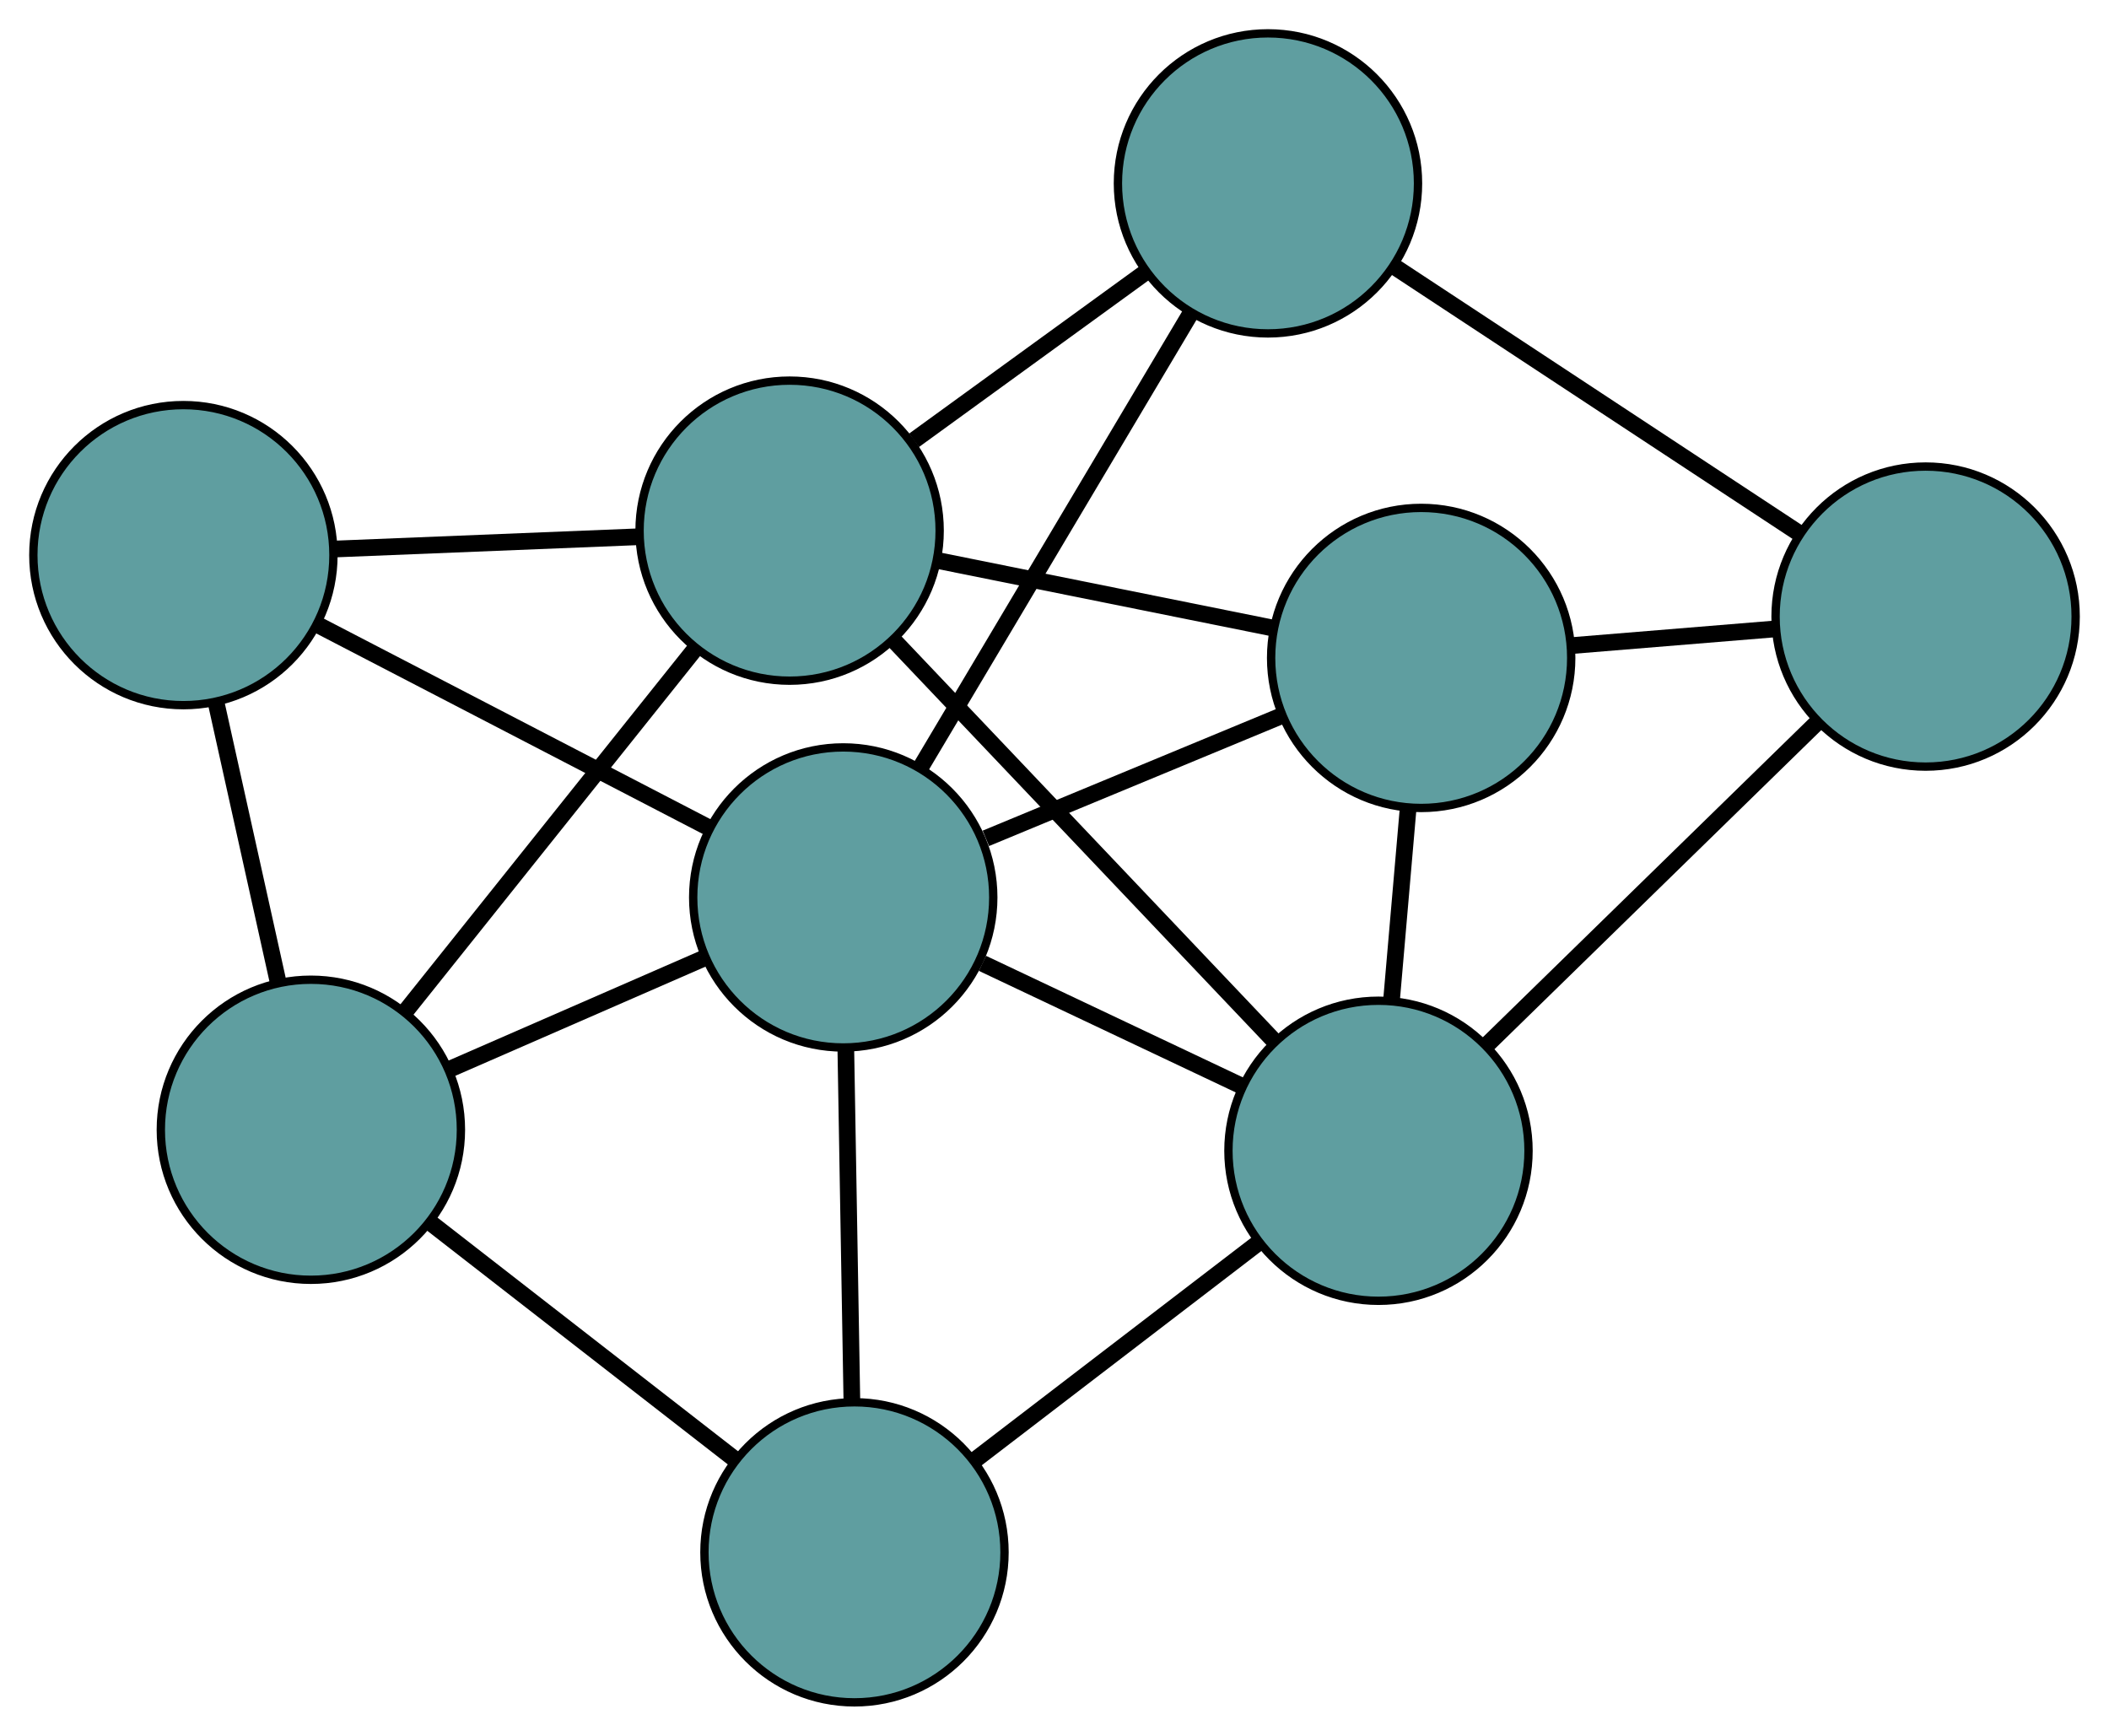 <?xml version="1.0" encoding="UTF-8" standalone="no"?>
<!DOCTYPE svg PUBLIC "-//W3C//DTD SVG 1.1//EN"
 "http://www.w3.org/Graphics/SVG/1.1/DTD/svg11.dtd">
<!-- Generated by graphviz version 2.36.0 (20140111.2315)
 -->
<!-- Title: G Pages: 1 -->
<svg width="100%" height="100%"
 viewBox="0.00 0.00 253.00 208.23" xmlns="http://www.w3.org/2000/svg" xmlns:xlink="http://www.w3.org/1999/xlink">
<g id="graph0" class="graph" transform="scale(1 1) rotate(0) translate(4 204.234)">
<title>G</title>
<!-- 0 -->
<g id="node1" class="node"><title>0</title>
<ellipse fill="cadetblue" stroke="black" cx="166.486" cy="-125.301" rx="18" ry="18"/>
</g>
<!-- 4 -->
<g id="node5" class="node"><title>4</title>
<ellipse fill="cadetblue" stroke="black" cx="227" cy="-130.262" rx="18" ry="18"/>
</g>
<!-- 0&#45;&#45;4 -->
<g id="edge1" class="edge"><title>0&#45;&#45;4</title>
<path fill="none" stroke="black" stroke-width="2" d="M184.642,-126.79C192.301,-127.417 201.199,-128.147 208.857,-128.775"/>
</g>
<!-- 6 -->
<g id="node7" class="node"><title>6</title>
<ellipse fill="cadetblue" stroke="black" cx="161.365" cy="-66.175" rx="18" ry="18"/>
</g>
<!-- 0&#45;&#45;6 -->
<g id="edge2" class="edge"><title>0&#45;&#45;6</title>
<path fill="none" stroke="black" stroke-width="2" d="M164.921,-107.24C164.286,-99.905 163.554,-91.45 162.92,-84.126"/>
</g>
<!-- 7 -->
<g id="node8" class="node"><title>7</title>
<ellipse fill="cadetblue" stroke="black" cx="90.723" cy="-140.571" rx="18" ry="18"/>
</g>
<!-- 0&#45;&#45;7 -->
<g id="edge3" class="edge"><title>0&#45;&#45;7</title>
<path fill="none" stroke="black" stroke-width="2" d="M148.531,-128.92C136.454,-131.354 120.599,-134.549 108.549,-136.978"/>
</g>
<!-- 8 -->
<g id="node9" class="node"><title>8</title>
<ellipse fill="cadetblue" stroke="black" cx="97.156" cy="-96.567" rx="18" ry="18"/>
</g>
<!-- 0&#45;&#45;8 -->
<g id="edge4" class="edge"><title>0&#45;&#45;8</title>
<path fill="none" stroke="black" stroke-width="2" d="M149.703,-118.345C138.963,-113.894 125.069,-108.135 114.266,-103.658"/>
</g>
<!-- 1 -->
<g id="node2" class="node"><title>1</title>
<ellipse fill="cadetblue" stroke="black" cx="148.108" cy="-182.234" rx="18" ry="18"/>
</g>
<!-- 1&#45;&#45;4 -->
<g id="edge5" class="edge"><title>1&#45;&#45;4</title>
<path fill="none" stroke="black" stroke-width="2" d="M163.32,-172.213C177.29,-163.01 197.881,-149.445 211.836,-140.252"/>
</g>
<!-- 1&#45;&#45;7 -->
<g id="edge6" class="edge"><title>1&#45;&#45;7</title>
<path fill="none" stroke="black" stroke-width="2" d="M133.33,-171.505C124.829,-165.333 114.177,-157.599 105.65,-151.409"/>
</g>
<!-- 1&#45;&#45;8 -->
<g id="edge7" class="edge"><title>1&#45;&#45;8</title>
<path fill="none" stroke="black" stroke-width="2" d="M138.763,-166.521C129.569,-151.064 115.615,-127.602 106.442,-112.18"/>
</g>
<!-- 2 -->
<g id="node3" class="node"><title>2</title>
<ellipse fill="cadetblue" stroke="black" cx="98.504" cy="-18" rx="18" ry="18"/>
</g>
<!-- 5 -->
<g id="node6" class="node"><title>5</title>
<ellipse fill="cadetblue" stroke="black" cx="33.293" cy="-68.696" rx="18" ry="18"/>
</g>
<!-- 2&#45;&#45;5 -->
<g id="edge8" class="edge"><title>2&#45;&#45;5</title>
<path fill="none" stroke="black" stroke-width="2" d="M84.031,-29.251C73.225,-37.652 58.522,-49.083 47.725,-57.477"/>
</g>
<!-- 2&#45;&#45;6 -->
<g id="edge9" class="edge"><title>2&#45;&#45;6</title>
<path fill="none" stroke="black" stroke-width="2" d="M113.083,-29.174C123.239,-36.956 136.726,-47.293 146.864,-55.062"/>
</g>
<!-- 2&#45;&#45;8 -->
<g id="edge10" class="edge"><title>2&#45;&#45;8</title>
<path fill="none" stroke="black" stroke-width="2" d="M98.191,-36.222C97.973,-48.915 97.684,-65.772 97.466,-78.443"/>
</g>
<!-- 3 -->
<g id="node4" class="node"><title>3</title>
<ellipse fill="cadetblue" stroke="black" cx="18" cy="-137.634" rx="18" ry="18"/>
</g>
<!-- 3&#45;&#45;5 -->
<g id="edge11" class="edge"><title>3&#45;&#45;5</title>
<path fill="none" stroke="black" stroke-width="2" d="M21.938,-119.881C24.204,-109.668 27.043,-96.872 29.315,-86.629"/>
</g>
<!-- 3&#45;&#45;7 -->
<g id="edge12" class="edge"><title>3&#45;&#45;7</title>
<path fill="none" stroke="black" stroke-width="2" d="M36.351,-138.375C47.459,-138.824 61.568,-139.394 72.629,-139.84"/>
</g>
<!-- 3&#45;&#45;8 -->
<g id="edge13" class="edge"><title>3&#45;&#45;8</title>
<path fill="none" stroke="black" stroke-width="2" d="M34.018,-129.324C47.751,-122.198 67.435,-111.986 81.161,-104.865"/>
</g>
<!-- 4&#45;&#45;6 -->
<g id="edge14" class="edge"><title>4&#45;&#45;6</title>
<path fill="none" stroke="black" stroke-width="2" d="M214.033,-117.601C202.526,-106.365 185.804,-90.038 174.306,-78.811"/>
</g>
<!-- 5&#45;&#45;7 -->
<g id="edge15" class="edge"><title>5&#45;&#45;7</title>
<path fill="none" stroke="black" stroke-width="2" d="M44.639,-82.897C54.708,-95.497 69.339,-113.809 79.4,-126.4"/>
</g>
<!-- 5&#45;&#45;8 -->
<g id="edge16" class="edge"><title>5&#45;&#45;8</title>
<path fill="none" stroke="black" stroke-width="2" d="M50.072,-76.019C59.385,-80.083 70.936,-85.124 80.267,-89.196"/>
</g>
<!-- 6&#45;&#45;7 -->
<g id="edge17" class="edge"><title>6&#45;&#45;7</title>
<path fill="none" stroke="black" stroke-width="2" d="M148.736,-79.476C135.877,-93.017 116.062,-113.886 103.243,-127.386"/>
</g>
<!-- 6&#45;&#45;8 -->
<g id="edge18" class="edge"><title>6&#45;&#45;8</title>
<path fill="none" stroke="black" stroke-width="2" d="M144.83,-74.002C135.317,-78.504 123.399,-84.145 113.858,-88.661"/>
</g>
</g>
</svg>

